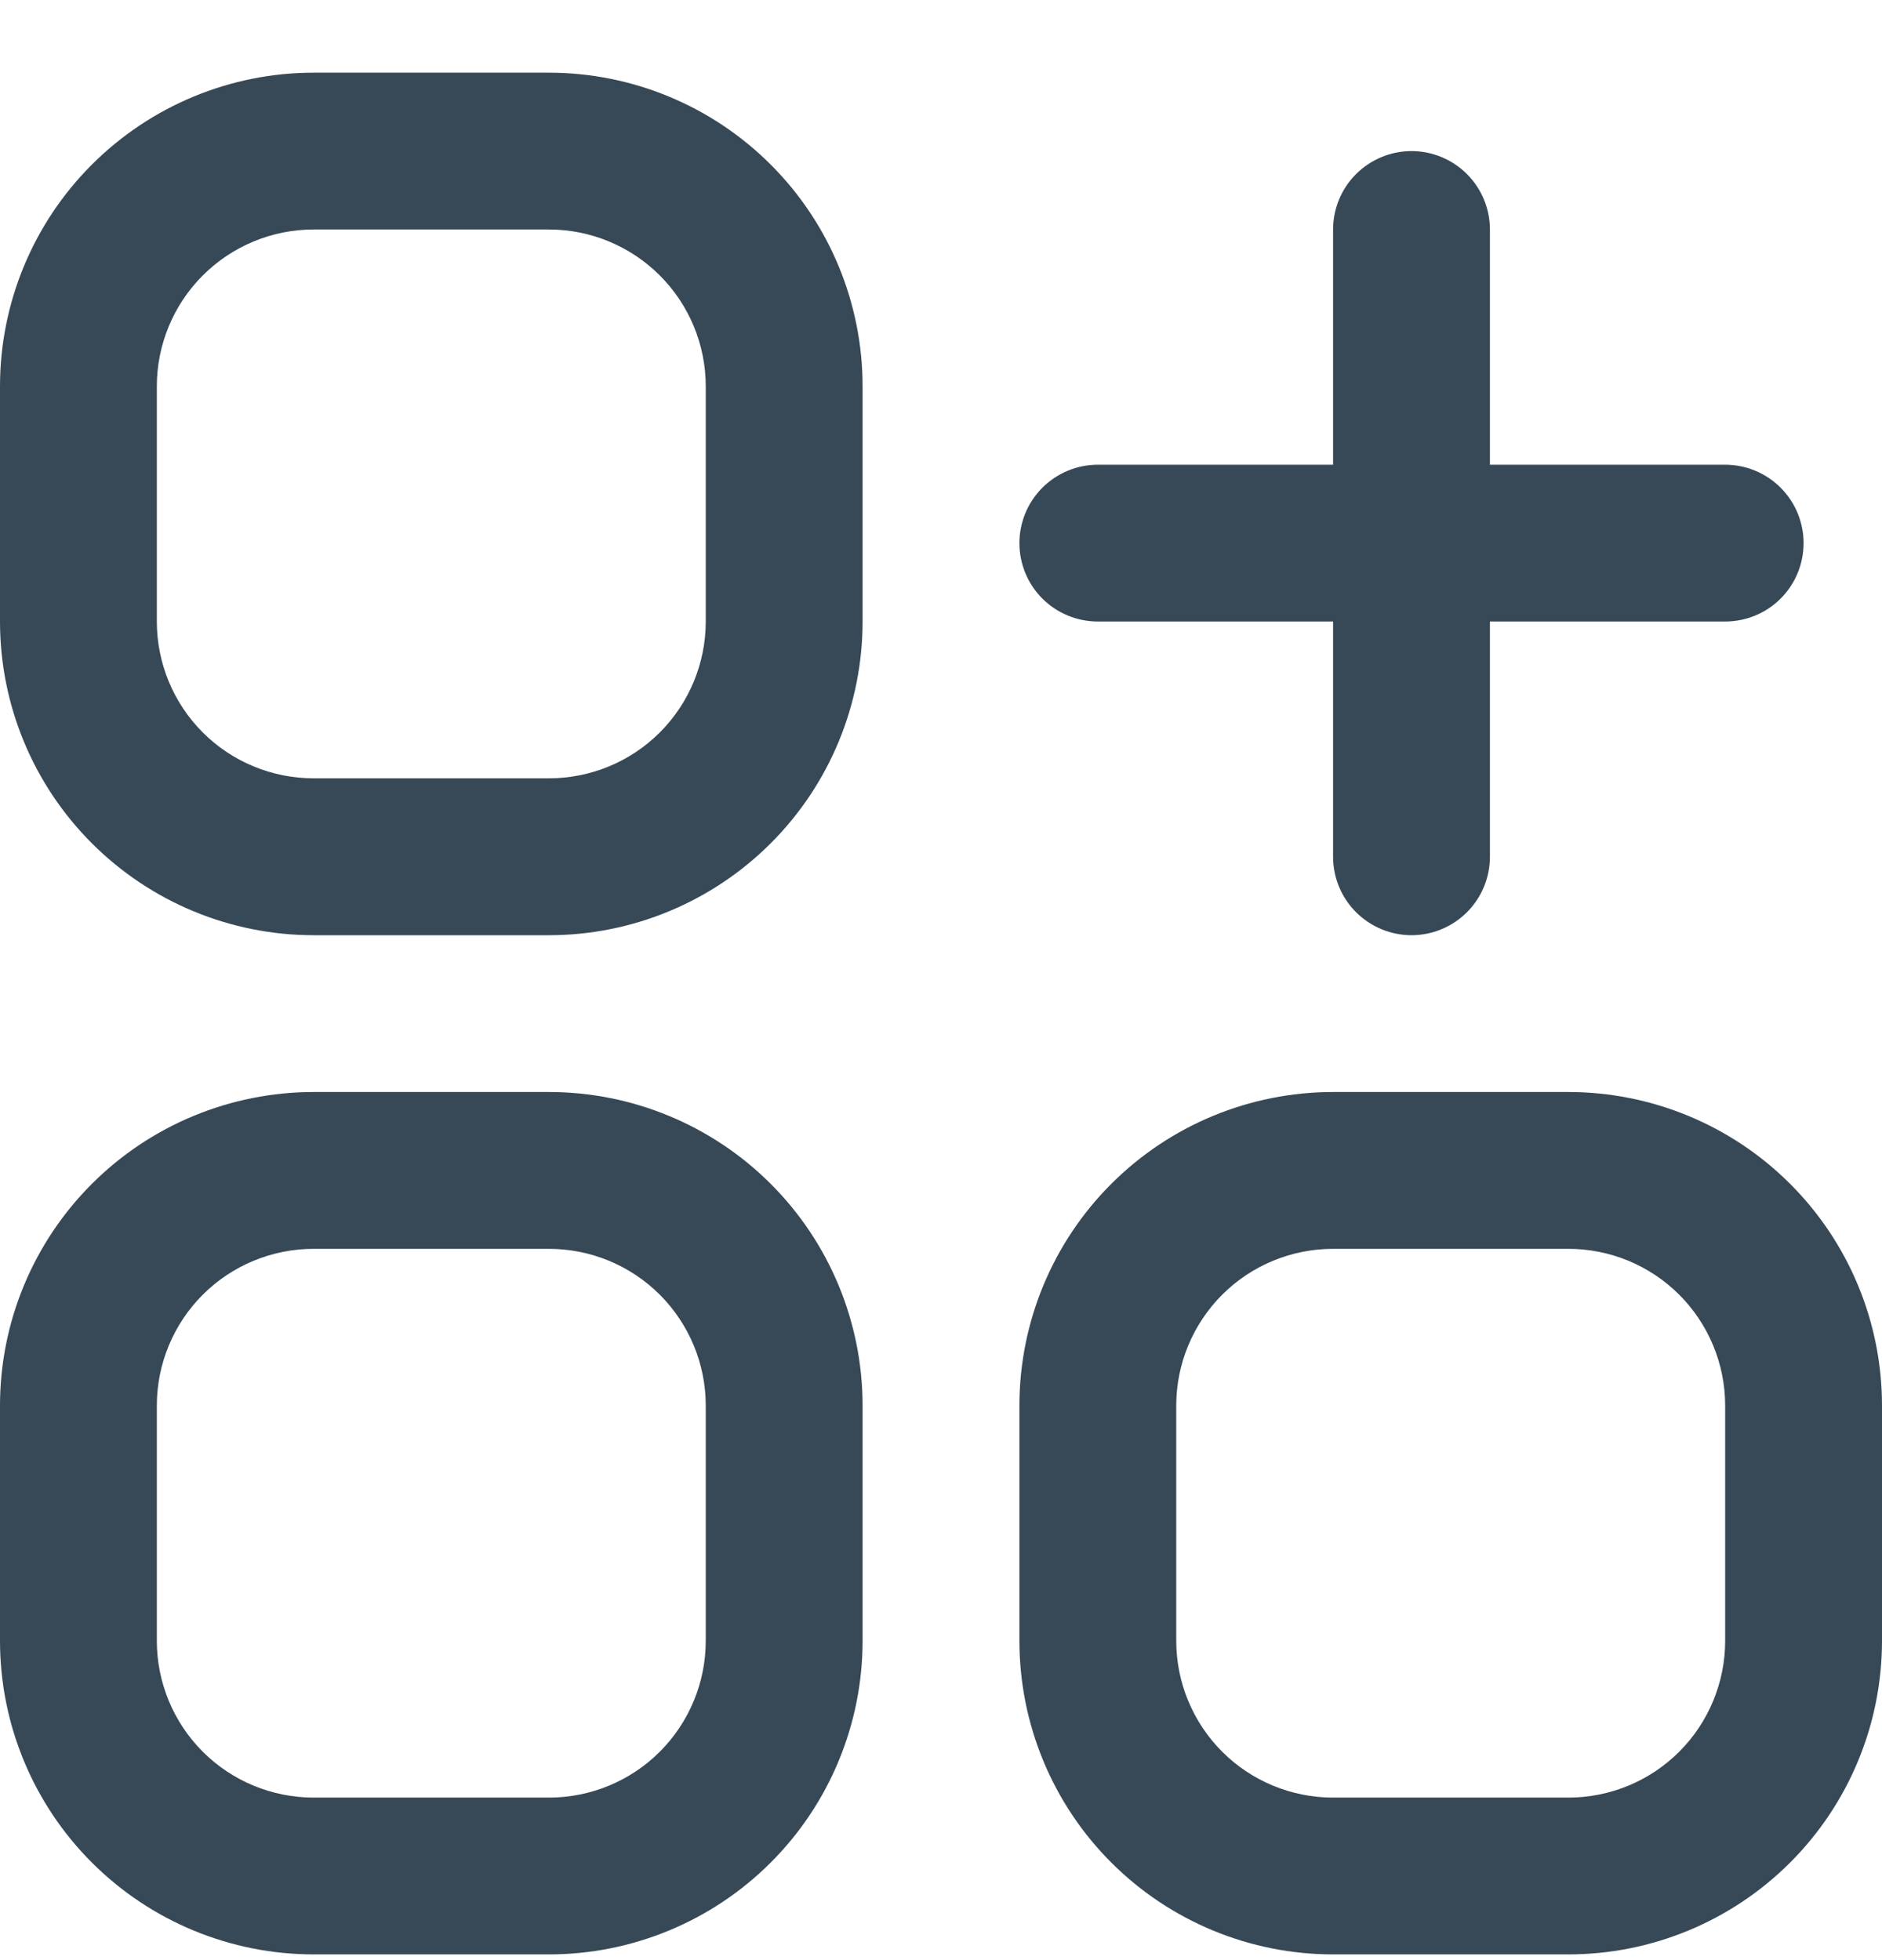 <svg width="24" height="25" viewBox="0 0 24 25" fill="none" xmlns="http://www.w3.org/2000/svg">
<g clip-path="url(#clip0_507_1879)">
<path d="M7 0.927H4C2.939 0.927 1.922 1.349 1.172 2.099C0.421 2.849 0 3.867 0 4.927L0 7.927C0 8.988 0.421 10.006 1.172 10.756C1.922 11.506 2.939 11.928 4 11.928H7C8.061 11.928 9.078 11.506 9.828 10.756C10.579 10.006 11 8.988 11 7.927V4.927C11 3.867 10.579 2.849 9.828 2.099C9.078 1.349 8.061 0.927 7 0.927V0.927ZM9 7.927C9 8.458 8.789 8.967 8.414 9.342C8.039 9.717 7.53 9.927 7 9.927H4C3.47 9.927 2.961 9.717 2.586 9.342C2.211 8.967 2 8.458 2 7.927V4.927C2 4.397 2.211 3.888 2.586 3.513C2.961 3.138 3.47 2.927 4 2.927H7C7.53 2.927 8.039 3.138 8.414 3.513C8.789 3.888 9 4.397 9 4.927V7.927Z" fill="#374957"/>
<path d="M7 13.928H4C2.939 13.928 1.922 14.349 1.172 15.099C0.421 15.849 0 16.867 0 17.927L0 20.927C0 21.988 0.421 23.006 1.172 23.756C1.922 24.506 2.939 24.927 4 24.927H7C8.061 24.927 9.078 24.506 9.828 23.756C10.579 23.006 11 21.988 11 20.927V17.927C11 16.867 10.579 15.849 9.828 15.099C9.078 14.349 8.061 13.928 7 13.928ZM9 20.927C9 21.458 8.789 21.967 8.414 22.342C8.039 22.717 7.53 22.927 7 22.927H4C3.47 22.927 2.961 22.717 2.586 22.342C2.211 21.967 2 21.458 2 20.927V17.927C2 17.397 2.211 16.888 2.586 16.513C2.961 16.138 3.47 15.928 4 15.928H7C7.53 15.928 8.039 16.138 8.414 16.513C8.789 16.888 9 17.397 9 17.927V20.927Z" fill="#374957"/>
<path d="M20 13.928H17C15.939 13.928 14.922 14.349 14.172 15.099C13.421 15.849 13 16.867 13 17.927V20.927C13 21.988 13.421 23.006 14.172 23.756C14.922 24.506 15.939 24.927 17 24.927H20C21.061 24.927 22.078 24.506 22.828 23.756C23.579 23.006 24 21.988 24 20.927V17.927C24 16.867 23.579 15.849 22.828 15.099C22.078 14.349 21.061 13.928 20 13.928ZM22 20.927C22 21.458 21.789 21.967 21.414 22.342C21.039 22.717 20.53 22.927 20 22.927H17C16.47 22.927 15.961 22.717 15.586 22.342C15.211 21.967 15 21.458 15 20.927V17.927C15 17.397 15.211 16.888 15.586 16.513C15.961 16.138 16.47 15.928 17 15.928H20C20.53 15.928 21.039 16.138 21.414 16.513C21.789 16.888 22 17.397 22 17.927V20.927Z" fill="#374957"/>
<path d="M14 7.927H17V10.928C17 11.193 17.105 11.447 17.293 11.635C17.481 11.822 17.735 11.928 18 11.928C18.265 11.928 18.52 11.822 18.707 11.635C18.895 11.447 19 11.193 19 10.928V7.927H22C22.265 7.927 22.52 7.822 22.707 7.635C22.895 7.447 23 7.193 23 6.927C23 6.662 22.895 6.408 22.707 6.22C22.52 6.033 22.265 5.927 22 5.927H19V2.927C19 2.662 18.895 2.408 18.707 2.22C18.52 2.033 18.265 1.927 18 1.927C17.735 1.927 17.481 2.033 17.293 2.22C17.105 2.408 17 2.662 17 2.927V5.927H14C13.735 5.927 13.481 6.033 13.293 6.22C13.105 6.408 13 6.662 13 6.927C13 7.193 13.105 7.447 13.293 7.635C13.481 7.822 13.735 7.927 14 7.927Z" fill="#374957"/>
</g>
<defs>
<clipPath id="clip0_507_1879">
<rect width="24" height="24" fill="white" transform="translate(0 0.927)"/>
</clipPath>
</defs>
</svg>
